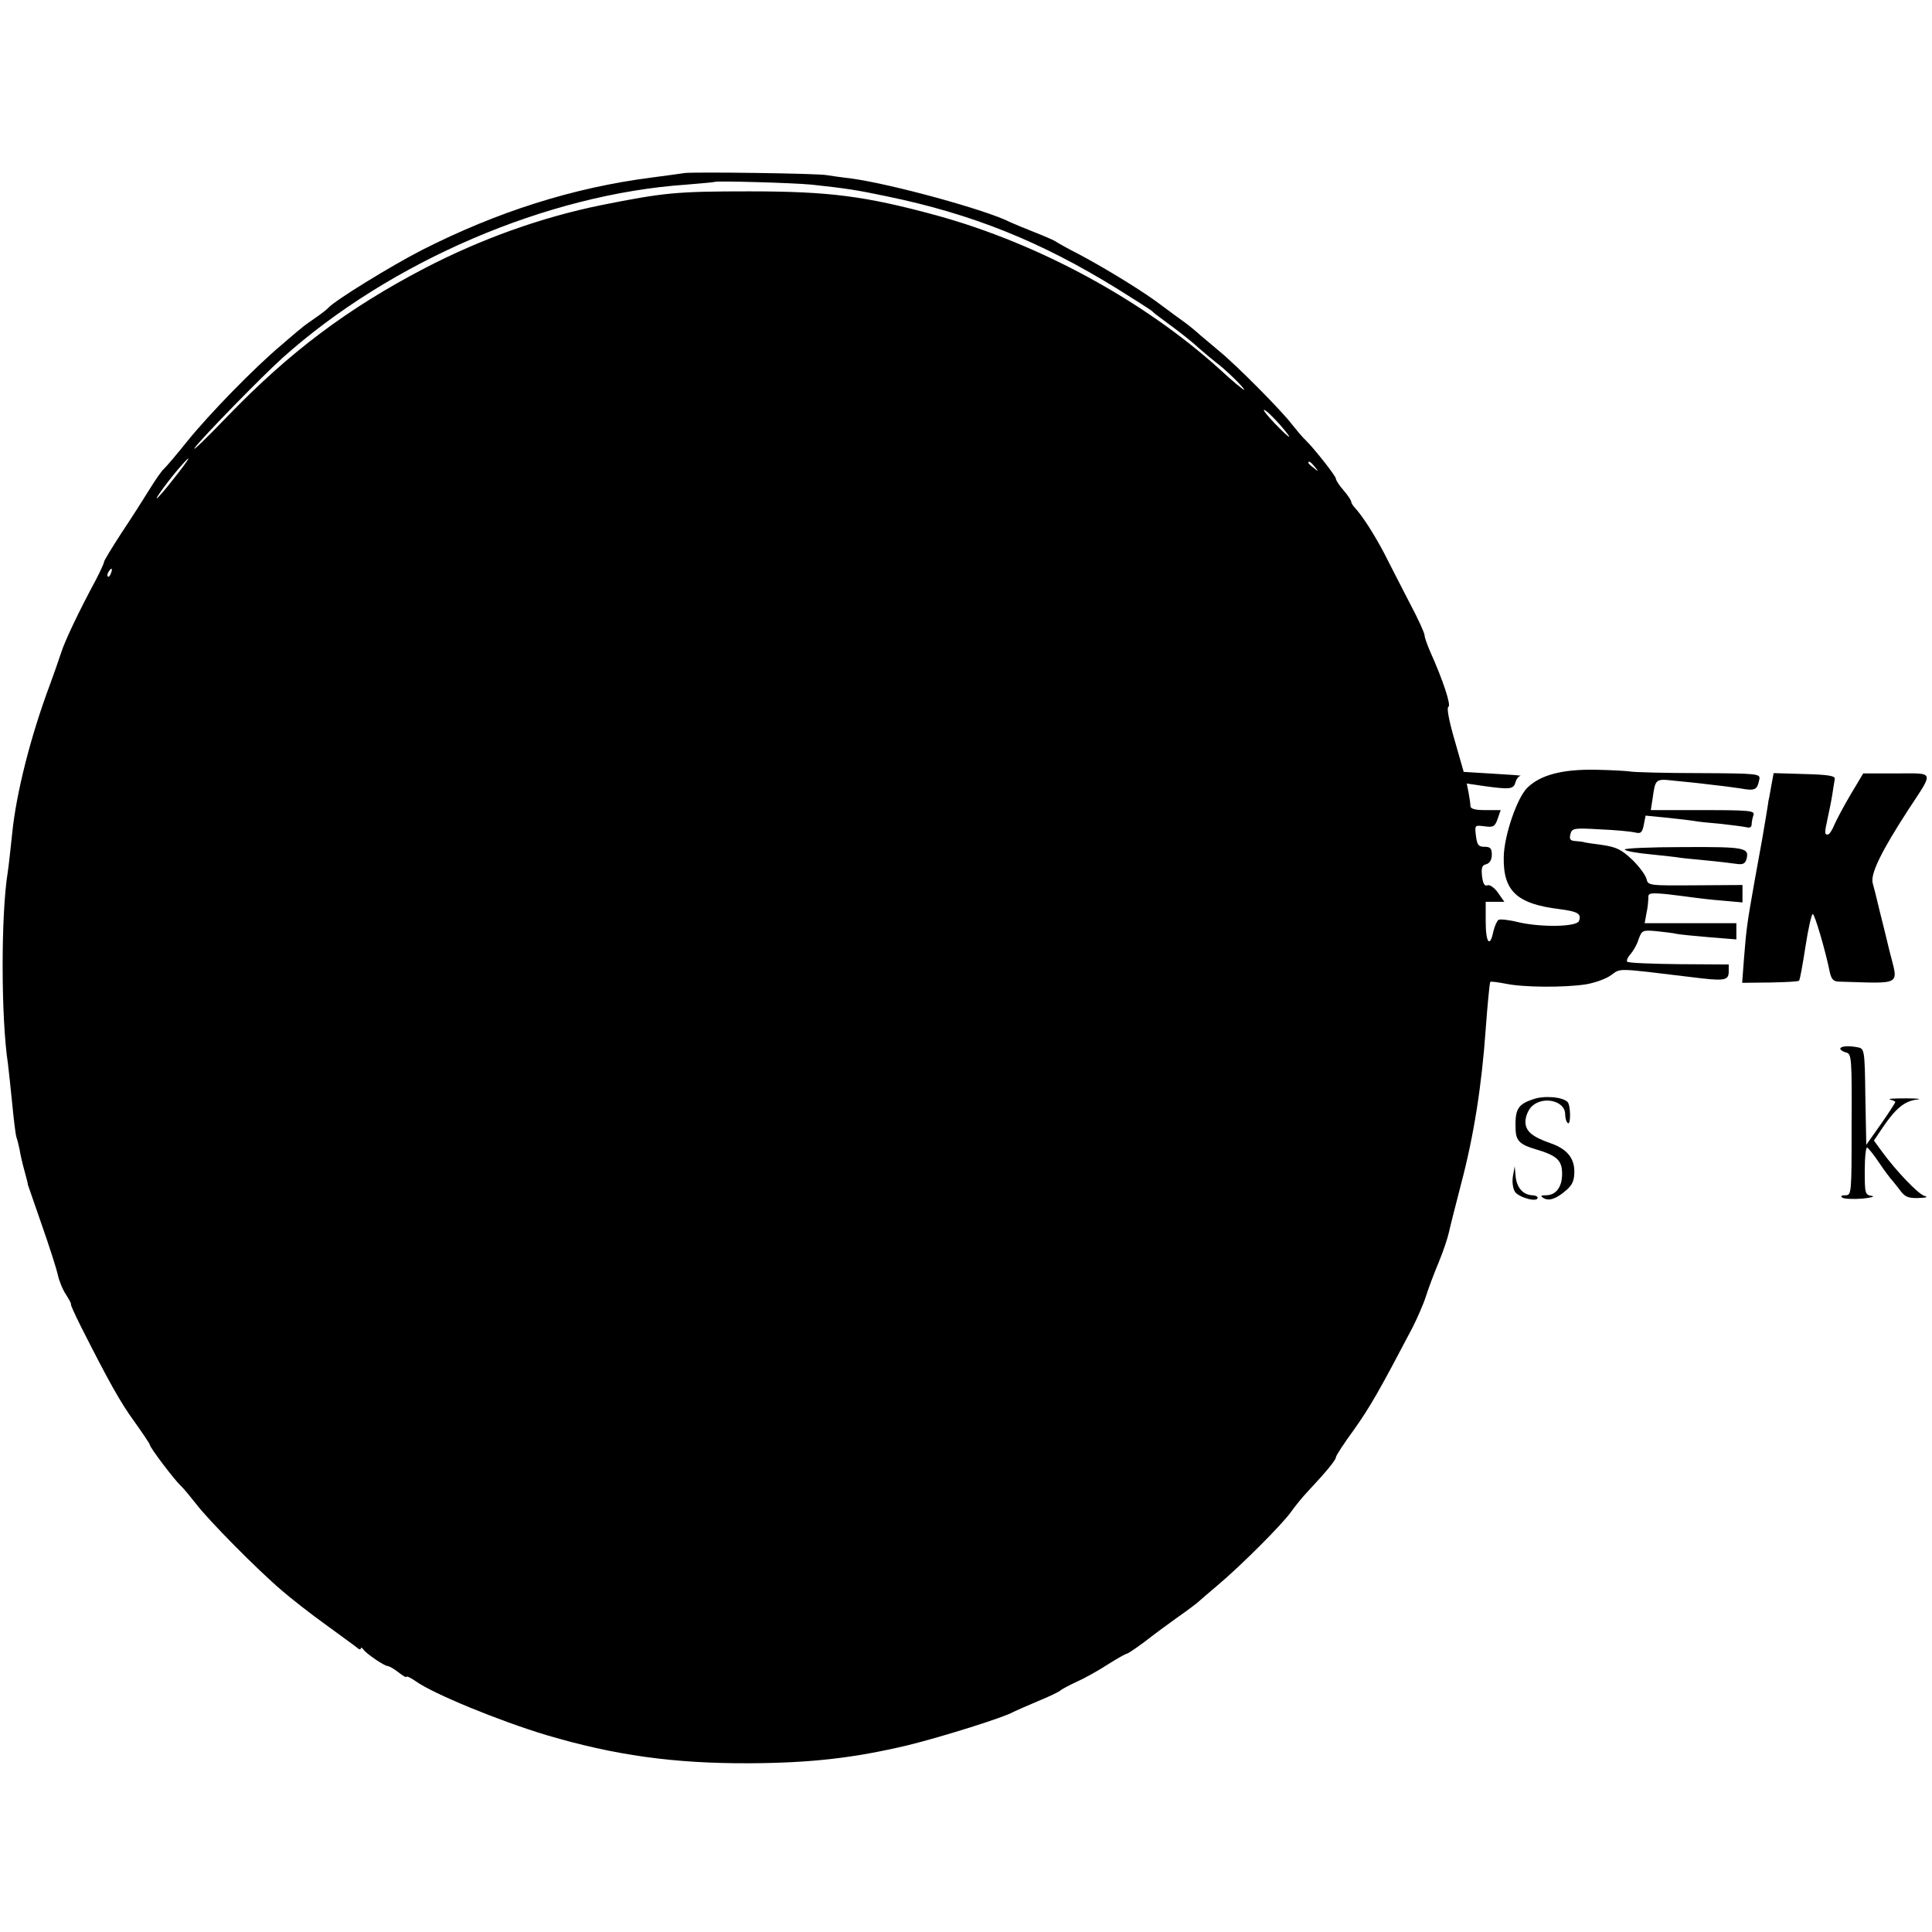 <?xml version="1.0" standalone="no"?>
<!DOCTYPE svg PUBLIC "-//W3C//DTD SVG 20010904//EN"
 "http://www.w3.org/TR/2001/REC-SVG-20010904/DTD/svg10.dtd">
<svg version="1.0" xmlns="http://www.w3.org/2000/svg"
 width="632pt" height="632pt" viewBox="0 0 632 632"
 preserveAspectRatio="xMidYMid meet">
<g transform="translate(0,632) scale(0.1,-0.1)"
fill="#000000" stroke="none">
<path d="M2240 5754 c-14 -2 -63 -9 -110 -15 -256 -33 -504 -112 -750 -237
-103 -53 -283 -164 -305 -188 -5 -6 -26 -22 -45 -35 -19 -13 -40 -28 -46 -34
-7 -5 -36 -30 -65 -55 -87 -73 -235 -225 -306 -313 -36 -45 -71 -86 -78 -92
-6 -5 -27 -35 -46 -66 -19 -31 -60 -95 -92 -143 -31 -48 -57 -90 -57 -95 0 -4
-12 -30 -26 -57 -57 -106 -102 -201 -114 -239 -7 -22 -23 -67 -35 -100 -65
-173 -112 -360 -125 -490 -6 -55 -12 -113 -15 -130 -22 -137 -22 -475 1 -625
2 -19 9 -78 14 -131 5 -52 11 -102 14 -110 3 -8 7 -25 10 -39 2 -14 9 -45 16
-70 7 -25 12 -45 11 -45 0 0 20 -58 45 -130 25 -71 49 -146 53 -165 4 -19 16
-49 27 -65 10 -16 18 -30 16 -32 -1 -2 13 -33 32 -71 92 -182 130 -250 176
-313 27 -38 50 -72 50 -75 0 -9 79 -113 101 -134 9 -8 31 -35 50 -59 40 -53
201 -216 281 -284 30 -26 95 -77 144 -112 49 -36 95 -69 102 -75 6 -6 12 -7
12 -3 0 4 4 4 8 -2 10 -15 70 -55 80 -55 5 0 21 -9 36 -21 14 -11 26 -18 26
-14 0 3 13 -3 29 -14 58 -42 276 -131 429 -177 223 -66 416 -93 663 -92 202 1
342 17 519 59 114 28 320 93 345 109 6 3 42 19 80 35 39 16 72 32 75 36 3 3
27 16 53 28 27 12 73 38 102 57 30 19 57 34 60 34 5 0 47 29 90 63 5 4 39 29
75 55 36 25 67 49 70 52 3 3 32 28 64 55 75 63 210 198 239 239 12 17 36 47
54 66 61 65 93 104 93 113 0 5 26 45 59 90 52 73 85 131 192 335 15 30 35 75
43 100 8 26 27 76 42 112 15 36 30 81 34 100 4 19 22 89 39 155 42 158 68 323
81 508 6 83 13 153 15 155 2 2 25 -1 51 -6 57 -12 190 -13 262 -2 29 5 66 18
82 30 33 23 12 24 260 -6 110 -14 124 -12 125 16 l0 25 -163 1 c-89 1 -165 4
-169 8 -3 3 1 14 10 24 9 10 22 32 27 49 11 30 13 31 58 27 26 -3 56 -6 67 -9
11 -2 59 -7 108 -11 l87 -7 0 27 0 26 -150 0 -150 0 6 33 c4 17 6 40 6 50 -1
16 6 17 61 12 34 -4 73 -9 87 -11 14 -2 55 -7 93 -10 l67 -6 0 29 0 28 -154
-1 c-152 -1 -155 -1 -160 21 -3 12 -24 41 -47 63 -35 33 -51 41 -98 48 -31 4
-59 8 -63 10 -5 1 -17 2 -27 3 -14 1 -18 6 -14 22 5 20 11 21 97 16 50 -2 101
-7 114 -10 19 -5 24 -1 29 24 l6 31 71 -7 c39 -4 80 -9 91 -11 10 -2 49 -6 85
-9 36 -4 73 -9 83 -11 11 -3 17 0 17 10 0 8 3 21 6 30 5 14 -13 16 -165 16
l-171 0 6 38 c9 65 9 65 72 58 31 -3 82 -8 112 -12 30 -3 76 -9 103 -13 49 -9
55 -5 62 29 4 19 -2 20 -198 21 -111 0 -211 3 -222 5 -11 2 -63 5 -115 6 -110
2 -182 -17 -225 -60 -33 -34 -75 -156 -76 -226 -2 -111 43 -153 183 -170 60
-8 72 -15 63 -39 -8 -19 -122 -21 -197 -4 -31 8 -61 11 -66 8 -5 -3 -13 -21
-17 -38 -11 -55 -25 -37 -25 32 l0 65 31 0 30 0 -21 30 c-11 16 -27 27 -34 24
-10 -4 -15 6 -18 30 -3 27 0 36 14 39 11 3 18 15 18 31 0 21 -5 26 -24 26 -20
0 -24 6 -28 36 -4 35 -4 35 28 31 29 -4 34 -1 43 24 l10 29 -50 0 c-35 0 -49
4 -49 14 0 7 -3 27 -6 43 l-6 30 54 -8 c86 -12 99 -11 105 11 3 11 10 21 17
22 6 1 -33 4 -88 7 l-98 6 -30 105 c-19 65 -26 106 -20 108 10 3 -18 88 -59
179 -10 23 -19 48 -19 55 0 7 -22 56 -50 108 -27 52 -64 125 -83 162 -34 64
-69 118 -94 146 -7 7 -13 17 -13 21 0 4 -11 21 -25 37 -14 16 -25 33 -25 38 0
9 -73 101 -99 126 -9 8 -29 32 -45 52 -34 45 -181 193 -236 238 -21 18 -50 42
-63 53 -13 12 -36 31 -51 42 -16 11 -49 36 -75 55 -54 42 -179 119 -271 168
-36 18 -69 37 -75 41 -5 4 -37 18 -70 31 -33 13 -69 28 -80 33 -77 40 -392
126 -520 143 -33 4 -69 9 -80 11 -29 6 -436 11 -465 7z m415 -38 c112 -12 150
-18 245 -38 281 -58 505 -148 757 -304 59 -37 110 -69 113 -73 3 -4 30 -24 60
-46 30 -22 72 -55 92 -74 21 -18 46 -39 55 -46 27 -19 93 -83 93 -90 0 -3 -36
26 -80 67 -249 225 -591 411 -925 503 -235 64 -353 79 -615 79 -236 0 -278 -4
-483 -45 -197 -40 -394 -111 -577 -206 -253 -132 -442 -274 -646 -485 -70 -73
-118 -119 -107 -103 22 31 220 234 288 295 352 315 865 535 1320 566 50 4 91
8 93 9 5 4 255 -3 317 -9z m1529 -782 c50 -57 42 -57 -14 1 -24 25 -40 45 -35
44 6 0 27 -21 49 -45z m-3615 -179 c-28 -36 -53 -65 -56 -65 -5 0 47 70 81
108 38 43 26 21 -25 -43z m3732 38 c13 -16 12 -17 -3 -4 -10 7 -18 15 -18 17
0 8 8 3 21 -13z m-3938 -348 c-3 -9 -8 -14 -10 -11 -3 3 -2 9 2 15 9 16 15 13
8 -4z"/>
<path d="M5794 3748 c-4 -24 -8 -45 -9 -48 0 -3 -4 -26 -8 -51 -9 -56 -11 -66
-37 -209 -25 -141 -27 -155 -35 -255 l-6 -80 91 1 c50 1 93 3 95 6 3 2 12 53
21 111 9 59 20 107 24 107 6 0 40 -114 55 -187 5 -25 12 -33 28 -34 214 -6
197 -16 168 100 -10 42 -24 99 -31 126 -16 67 -16 66 -24 96 -8 30 28 104 117
241 84 128 87 118 -39 118 l-109 0 -40 -67 c-22 -37 -46 -82 -54 -100 -7 -18
-17 -33 -22 -33 -11 0 -11 4 0 55 5 22 12 57 15 77 3 21 7 43 8 50 2 10 -22
14 -99 16 l-101 3 -8 -43z"/>
<path d="M5315 3541 c2 -5 42 -12 87 -16 46 -5 85 -9 88 -10 3 -1 41 -5 85 -9
44 -4 92 -10 106 -12 20 -3 28 1 32 15 10 38 -3 41 -206 40 -109 0 -195 -4
-192 -8z"/>
<path d="M6020 2889 c0 -3 8 -9 19 -12 18 -4 19 -18 18 -236 0 -228 0 -231
-21 -231 -13 0 -16 -3 -9 -8 6 -4 35 -5 65 -3 29 3 43 7 31 9 -22 3 -23 8 -23
83 0 44 4 78 8 75 5 -3 22 -24 38 -48 16 -24 34 -48 39 -54 6 -6 19 -23 30
-37 16 -22 27 -27 60 -26 27 1 34 3 20 7 -21 7 -91 80 -138 144 l-27 37 29 43
c42 62 71 86 111 91 19 2 4 4 -35 4 -38 0 -62 -1 -52 -4 9 -2 17 -6 17 -8 0
-2 -21 -35 -47 -72 l-48 -68 -3 157 c-2 154 -3 158 -25 162 -30 6 -57 4 -57
-5z"/>
<path d="M5015 2724 c-51 -17 -60 -33 -57 -103 2 -33 16 -46 64 -60 71 -21 88
-36 88 -81 0 -43 -20 -70 -53 -70 -17 0 -19 -2 -8 -9 18 -11 42 -3 75 26 20
17 26 32 26 61 0 45 -26 75 -80 93 -59 21 -80 39 -80 70 0 16 9 38 20 49 36
36 110 20 110 -25 0 -13 4 -26 9 -29 10 -7 9 59 -1 69 -16 17 -78 22 -113 9z"/>
<path d="M4949 2472 c-3 -19 0 -40 7 -51 14 -19 74 -35 74 -19 0 4 -8 8 -17 8
-30 1 -51 24 -55 61 l-3 34 -6 -33z"/>
</g>
</svg>
